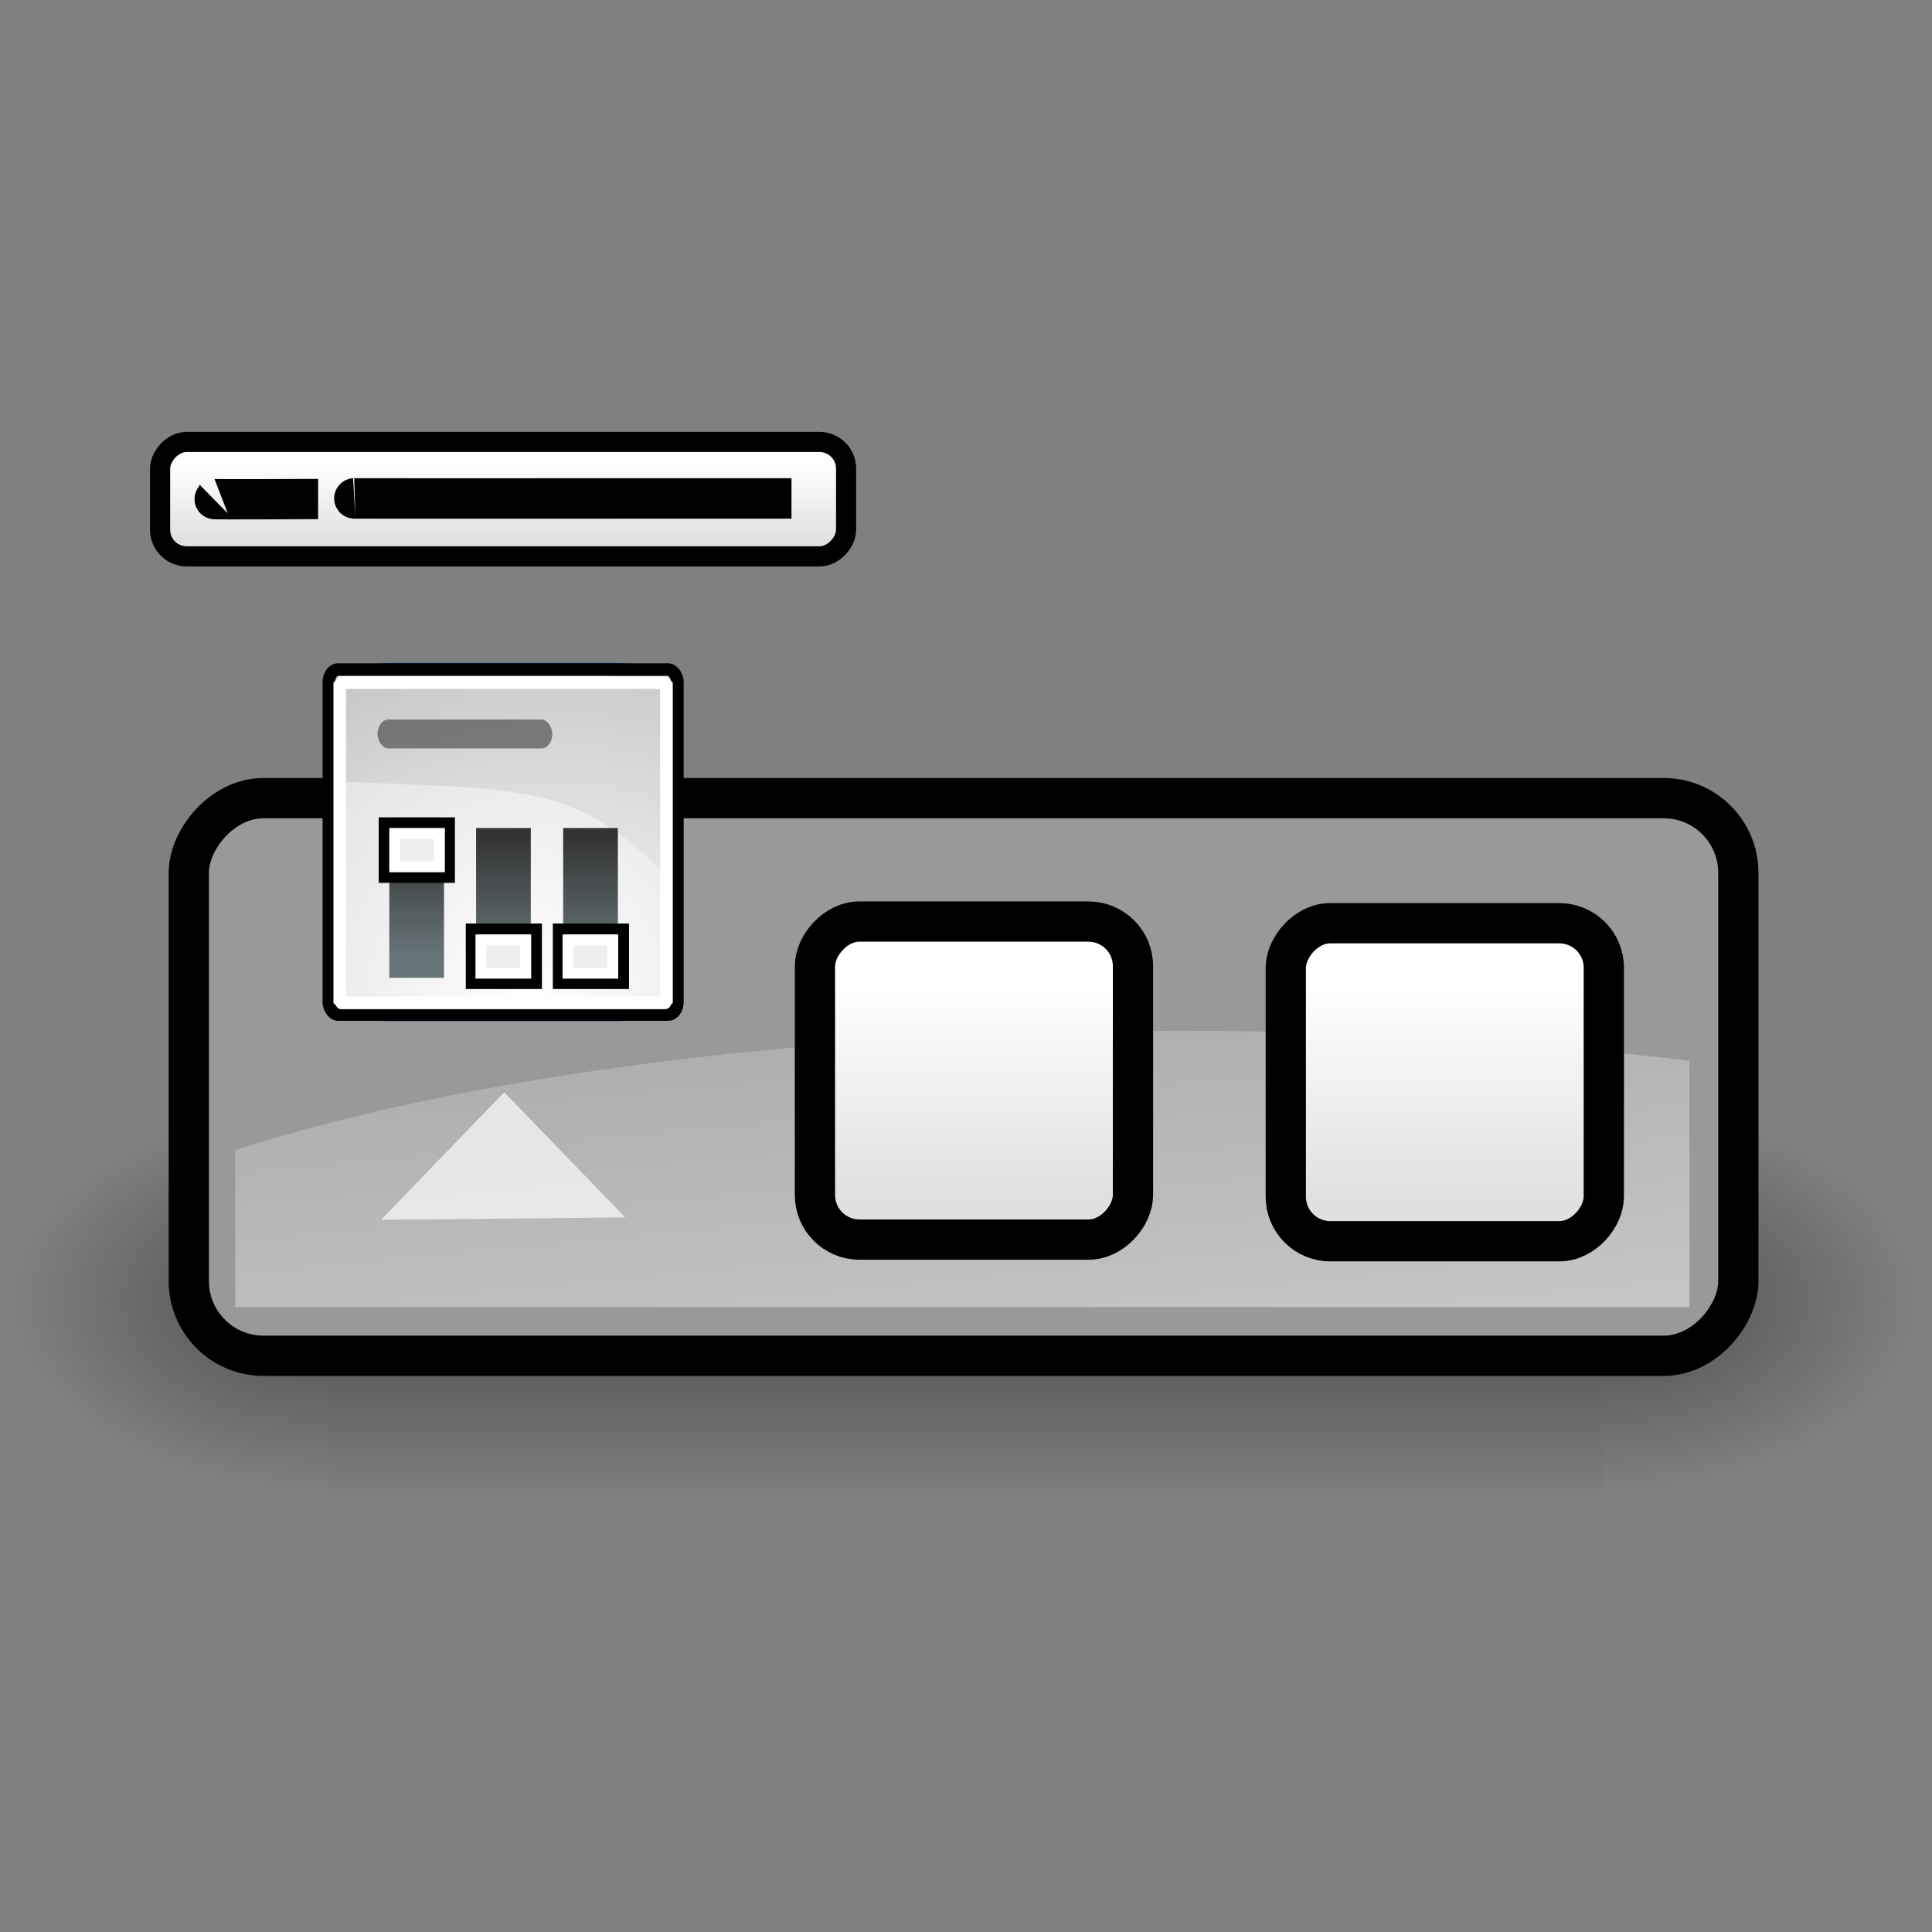 <?xml version="1.0" encoding="UTF-8" standalone="no"?>
<!-- Created with Inkscape (http://www.inkscape.org/) -->

<svg
   xmlns:dc="http://purl.org/dc/elements/1.1/"
   xmlns:cc="http://creativecommons.org/ns#"
   xmlns:rdf="http://www.w3.org/1999/02/22-rdf-syntax-ns#"
   xmlns:svg="http://www.w3.org/2000/svg"
   xmlns="http://www.w3.org/2000/svg"
   xmlns:xlink="http://www.w3.org/1999/xlink"
   xmlns:sodipodi="http://sodipodi.sourceforge.net/DTD/sodipodi-0.dtd"
   xmlns:inkscape="http://www.inkscape.org/namespaces/inkscape"
   inkscape:export-ydpi="90.000000"
   inkscape:export-xdpi="90.000000"
   inkscape:export-filename="/home/jimmac/Desktop/wi-fi.png"
   width="258"
   height="258"
   id="svg11300"
   sodipodi:version="0.32"
   inkscape:version="0.91 r13725"
   sodipodi:docname="dock.svg"
   inkscape:output_extension="org.inkscape.output.svg.inkscape"
   version="1.0">
  <rect width="100%" height="100%" fill="#808080" stroke="none"/>
  <defs
     id="defs3">
    <linearGradient
       inkscape:collect="always"
       id="linearGradient24290">
      <stop
         style="stop-color:#000000;stop-opacity:1;"
         offset="0"
         id="stop24292" />
      <stop
         style="stop-color:#000000;stop-opacity:0;"
         offset="1"
         id="stop24294" />
    </linearGradient>
    <linearGradient
       id="linearGradient24230">
      <stop
         style="stop-color:#677579;stop-opacity:1;"
         offset="0"
         id="stop24232" />
      <stop
         style="stop-color:#333333;stop-opacity:1;"
         offset="1"
         id="stop24234" />
    </linearGradient>
    <linearGradient
       id="linearGradient11520">
      <stop
         id="stop11522"
         offset="0"
         style="stop-color:#ffffff;stop-opacity:1;" />
      <stop
         id="stop11524"
         offset="1"
         style="stop-color:#dcdcdc;stop-opacity:1;" />
    </linearGradient>
    <inkscape:perspective
       sodipodi:type="inkscape:persp3d"
       inkscape:vp_x="-50 : 600 : 1"
       inkscape:vp_y="0 : 1000 : 0"
       inkscape:vp_z="700 : 600 : 1"
       inkscape:persp3d-origin="300 : 400 : 1"
       id="perspective2572" />
    <linearGradient
       inkscape:collect="always"
       id="linearGradient2180">
      <stop
         style="stop-color:#ffffff;stop-opacity:1;"
         offset="0"
         id="stop2182" />
      <stop
         style="stop-color:#ffffff;stop-opacity:0;"
         offset="1"
         id="stop2184" />
    </linearGradient>
    <linearGradient
       inkscape:collect="always"
       id="linearGradient5060">
      <stop
         style="stop-color:black;stop-opacity:1;"
         offset="0"
         id="stop5062" />
      <stop
         style="stop-color:black;stop-opacity:0;"
         offset="1"
         id="stop5064" />
    </linearGradient>
    <linearGradient
       id="linearGradient5048">
      <stop
         style="stop-color:black;stop-opacity:0;"
         offset="0"
         id="stop5050" />
      <stop
         id="stop5056"
         offset="0.5"
         style="stop-color:black;stop-opacity:1;" />
      <stop
         style="stop-color:black;stop-opacity:0;"
         offset="1"
         id="stop5052" />
    </linearGradient>
    <linearGradient
       inkscape:collect="always"
       id="linearGradient3844">
      <stop
         style="stop-color:#000000;stop-opacity:1;"
         offset="0"
         id="stop3846" />
      <stop
         style="stop-color:#000000;stop-opacity:0;"
         offset="1"
         id="stop3848" />
    </linearGradient>
    <linearGradient
       id="linearGradient3832">
      <stop
         style="stop-color:#ffffff;stop-opacity:1;"
         offset="0"
         id="stop3834" />
      <stop
         style="stop-color:#e0e0e0;stop-opacity:1;"
         offset="1"
         id="stop3836" />
    </linearGradient>
    <linearGradient
       id="linearGradient2402">
      <stop
         style="stop-color:#d8d8d8;stop-opacity:1;"
         offset="0"
         id="stop2404" />
      <stop
         style="stop-color:#ffffff;stop-opacity:1;"
         offset="1"
         id="stop2406" />
    </linearGradient>
    <linearGradient
       id="linearGradient2392">
      <stop
         id="stop2394"
         offset="0"
         style="stop-color:#a0a0a0;stop-opacity:1;" />
      <stop
         id="stop2396"
         offset="1"
         style="stop-color:#e7e7e7;stop-opacity:1;" />
    </linearGradient>
    <linearGradient
       id="linearGradient10314">
      <stop
         id="stop10316"
         offset="0"
         style="stop-color:#f3f3f3;stop-opacity:1;" />
      <stop
         id="stop10318"
         offset="1"
         style="stop-color:#838383;stop-opacity:1;" />
    </linearGradient>
    <linearGradient
       inkscape:collect="always"
       id="linearGradient1428">
      <stop
         style="stop-color:#3465a4;stop-opacity:1;"
         offset="0"
         id="stop1430" />
      <stop
         style="stop-color:#729fcf"
         offset="1"
         id="stop1432" />
    </linearGradient>
    <radialGradient
       inkscape:collect="always"
       xlink:href="#linearGradient3844"
       id="radialGradient3854"
       gradientUnits="userSpaceOnUse"
       gradientTransform="matrix(1,0,0,0.355,0,28.293)"
       cx="35.188"
       cy="43.875"
       fx="35.188"
       fy="43.875"
       r="6.688" />
    <linearGradient
       inkscape:collect="always"
       xlink:href="#linearGradient5048"
       id="linearGradient5765"
       gradientUnits="userSpaceOnUse"
       gradientTransform="matrix(2.774,0,0,1.97,-1892.179,-872.885)"
       x1="302.857"
       y1="366.648"
       x2="302.857"
       y2="609.505" />
    <radialGradient
       inkscape:collect="always"
       xlink:href="#linearGradient5060"
       id="radialGradient5767"
       gradientUnits="userSpaceOnUse"
       gradientTransform="matrix(2.774,0,0,1.97,-1891.633,-872.885)"
       cx="605.714"
       cy="486.648"
       fx="605.714"
       fy="486.648"
       r="117.143" />
    <radialGradient
       inkscape:collect="always"
       xlink:href="#linearGradient5060"
       id="radialGradient5769"
       gradientUnits="userSpaceOnUse"
       gradientTransform="matrix(-2.774,0,0,1.97,112.762,-872.885)"
       cx="605.714"
       cy="486.648"
       fx="605.714"
       fy="486.648"
       r="117.143" />
    <linearGradient
       inkscape:collect="always"
       xlink:href="#linearGradient3832"
       id="linearGradient5782"
       gradientUnits="userSpaceOnUse"
       gradientTransform="matrix(2.456,0,0,2.487,48.241,-25.382)"
       x1="17.881"
       y1="11.073"
       x2="17.881"
       y2="21.768" />
    <linearGradient
       inkscape:collect="always"
       xlink:href="#linearGradient3832"
       id="linearGradient5785"
       gradientUnits="userSpaceOnUse"
       gradientTransform="matrix(2.456,0,0,2.487,-10.249,4.248)"
       x1="17.881"
       y1="11.073"
       x2="17.881"
       y2="21.768" />
    <linearGradient
       inkscape:collect="always"
       xlink:href="#linearGradient3832"
       id="linearGradient5788"
       gradientUnits="userSpaceOnUse"
       gradientTransform="matrix(2.456,0,0,2.487,-68.739,4.453)"
       x1="17.881"
       y1="11.073"
       x2="17.881"
       y2="21.768" />
    <linearGradient
       inkscape:collect="always"
       xlink:href="#linearGradient2180"
       id="linearGradient5791"
       gradientUnits="userSpaceOnUse"
       gradientTransform="matrix(20.057,0,0,-6.063,-186.146,150.842)"
       x1="8.821"
       y1="12.538"
       x2="12.499"
       y2="24.238" />
    <linearGradient
       inkscape:collect="always"
       xlink:href="#linearGradient1428"
       id="linearGradient5795"
       gradientUnits="userSpaceOnUse"
       gradientTransform="matrix(4.237,0,0,1.519,-77.936,6.501)"
       x1="26.87"
       y1="6.634"
       x2="26.87"
       y2="44.465" />
    <linearGradient
       inkscape:collect="always"
       xlink:href="#linearGradient3832"
       id="linearGradient5803"
       gradientUnits="userSpaceOnUse"
       gradientTransform="matrix(5.297,0,0,0.895,9.76,-42.608)"
       x1="17.881"
       y1="11.073"
       x2="17.881"
       y2="21.768" />
    <linearGradient
       inkscape:collect="always"
       xlink:href="#linearGradient5048"
       id="linearGradient2223"
       gradientUnits="userSpaceOnUse"
       gradientTransform="matrix(2.774,0,0,1.97,-1892.179,-872.885)"
       x1="302.857"
       y1="366.648"
       x2="302.857"
       y2="609.505" />
    <radialGradient
       inkscape:collect="always"
       xlink:href="#linearGradient5060"
       id="radialGradient2225"
       gradientUnits="userSpaceOnUse"
       gradientTransform="matrix(2.774,0,0,1.97,-1891.633,-872.885)"
       cx="605.714"
       cy="486.648"
       fx="605.714"
       fy="486.648"
       r="117.143" />
    <radialGradient
       inkscape:collect="always"
       xlink:href="#linearGradient5060"
       id="radialGradient2227"
       gradientUnits="userSpaceOnUse"
       gradientTransform="matrix(-2.774,0,0,1.97,112.762,-872.885)"
       cx="605.714"
       cy="486.648"
       fx="605.714"
       fy="486.648"
       r="117.143" />
    <linearGradient
       inkscape:collect="always"
       xlink:href="#linearGradient1428"
       id="linearGradient2229"
       gradientUnits="userSpaceOnUse"
       gradientTransform="matrix(4.237,0,0,1.519,-77.936,6.501)"
       x1="26.87"
       y1="6.634"
       x2="26.87"
       y2="44.465" />
    <linearGradient
       inkscape:collect="always"
       xlink:href="#linearGradient2180"
       id="linearGradient2231"
       gradientUnits="userSpaceOnUse"
       gradientTransform="matrix(20.057,0,0,-6.063,-186.146,150.842)"
       x1="8.821"
       y1="12.538"
       x2="12.499"
       y2="24.238" />
    <linearGradient
       inkscape:collect="always"
       xlink:href="#linearGradient3832"
       id="linearGradient2233"
       gradientUnits="userSpaceOnUse"
       gradientTransform="matrix(2.456,0,0,2.487,-68.739,4.453)"
       x1="17.881"
       y1="11.073"
       x2="17.881"
       y2="21.768" />
    <linearGradient
       inkscape:collect="always"
       xlink:href="#linearGradient3832"
       id="linearGradient2235"
       gradientUnits="userSpaceOnUse"
       gradientTransform="matrix(2.456,0,0,2.487,-10.249,4.248)"
       x1="17.881"
       y1="11.073"
       x2="17.881"
       y2="21.768" />
    <linearGradient
       inkscape:collect="always"
       xlink:href="#linearGradient3832"
       id="linearGradient2237"
       gradientUnits="userSpaceOnUse"
       gradientTransform="matrix(2.456,0,0,2.487,48.241,-25.382)"
       x1="17.881"
       y1="11.073"
       x2="17.881"
       y2="21.768" />
    <linearGradient
       inkscape:collect="always"
       xlink:href="#linearGradient3832"
       id="linearGradient2239"
       gradientUnits="userSpaceOnUse"
       gradientTransform="matrix(5.297,0,0,0.895,9.76,-42.608)"
       x1="17.881"
       y1="11.073"
       x2="17.881"
       y2="21.768" />
    <linearGradient
       inkscape:collect="always"
       xlink:href="#linearGradient3832"
       id="linearGradient2244"
       gradientUnits="userSpaceOnUse"
       gradientTransform="matrix(5.695,0,0,0.962,-144.308,51.328)"
       x1="17.881"
       y1="11.073"
       x2="17.881"
       y2="21.768" />
    <linearGradient
       inkscape:collect="always"
       xlink:href="#linearGradient3832"
       id="linearGradient2247"
       gradientUnits="userSpaceOnUse"
       gradientTransform="matrix(2.64,0,0,2.674,-102.941,69.846)"
       x1="17.881"
       y1="11.073"
       x2="17.881"
       y2="21.768" />
    <linearGradient
       inkscape:collect="always"
       xlink:href="#linearGradient3832"
       id="linearGradient2250"
       gradientUnits="userSpaceOnUse"
       gradientTransform="matrix(2.64,0,0,2.674,-165.818,101.699)"
       x1="17.881"
       y1="11.073"
       x2="17.881"
       y2="21.768" />
    <linearGradient
       inkscape:collect="always"
       xlink:href="#linearGradient3832"
       id="linearGradient2253"
       gradientUnits="userSpaceOnUse"
       gradientTransform="matrix(2.64,0,0,2.674,-228.695,101.919)"
       x1="17.881"
       y1="11.073"
       x2="17.881"
       y2="21.768" />
    <linearGradient
       inkscape:collect="always"
       xlink:href="#linearGradient2180"
       id="linearGradient2256"
       gradientUnits="userSpaceOnUse"
       gradientTransform="matrix(-21.561,0,0,-6.518,354.907,259.287)"
       x1="8.821"
       y1="12.538"
       x2="12.499"
       y2="24.238" />
    <linearGradient
       inkscape:collect="always"
       xlink:href="#linearGradient1428"
       id="linearGradient2260"
       gradientUnits="userSpaceOnUse"
       gradientTransform="matrix(4.555,0,0,1.633,-238.581,104.12)"
       x1="26.87"
       y1="6.634"
       x2="26.87"
       y2="44.465" />
    <linearGradient
       inkscape:collect="always"
       xlink:href="#linearGradient3832"
       id="linearGradient2892"
       gradientUnits="userSpaceOnUse"
       gradientTransform="matrix(5.695,0,0,0.962,-144.308,51.328)"
       x1="17.881"
       y1="11.073"
       x2="17.881"
       y2="21.768" />
    <linearGradient
       inkscape:collect="always"
       xlink:href="#linearGradient3832"
       id="linearGradient2895"
       gradientUnits="userSpaceOnUse"
       gradientTransform="matrix(2.64,0,0,2.674,-102.941,69.846)"
       x1="17.881"
       y1="11.073"
       x2="17.881"
       y2="21.768" />
    <linearGradient
       inkscape:collect="always"
       xlink:href="#linearGradient3832"
       id="linearGradient2898"
       gradientUnits="userSpaceOnUse"
       gradientTransform="matrix(2.64,0,0,2.674,-165.818,101.699)"
       x1="17.881"
       y1="11.073"
       x2="17.881"
       y2="21.768" />
    <linearGradient
       inkscape:collect="always"
       xlink:href="#linearGradient3832"
       id="linearGradient2901"
       gradientUnits="userSpaceOnUse"
       gradientTransform="matrix(2.64,0,0,2.674,-228.695,101.919)"
       x1="17.881"
       y1="11.073"
       x2="17.881"
       y2="21.768" />
    <linearGradient
       inkscape:collect="always"
       xlink:href="#linearGradient2180"
       id="linearGradient2904"
       gradientUnits="userSpaceOnUse"
       gradientTransform="matrix(-21.561,0,0,-6.518,354.907,259.287)"
       x1="8.821"
       y1="12.538"
       x2="12.499"
       y2="24.238" />
    <linearGradient
       inkscape:collect="always"
       xlink:href="#linearGradient24290"
       id="linearGradient3705"
       gradientUnits="userSpaceOnUse"
       x1="24.531"
       y1="19.062"
       x2="26.312"
       y2="40.25"
       gradientTransform="matrix(1.2,0,0,1.392,316.397,91.088)" />
    <linearGradient
       inkscape:collect="always"
       xlink:href="#linearGradient24230"
       id="linearGradient3722"
       gradientUnits="userSpaceOnUse"
       gradientTransform="matrix(1.2,0,0,0.705,340.464,118.236)"
       x1="12.513"
       y1="30.586"
       x2="12.513"
       y2="16.886" />
    <linearGradient
       inkscape:collect="always"
       xlink:href="#linearGradient24230"
       id="linearGradient3725"
       gradientUnits="userSpaceOnUse"
       gradientTransform="matrix(1.2,0,0,0.705,330.864,118.236)"
       x1="12.513"
       y1="30.586"
       x2="12.513"
       y2="16.886" />
    <linearGradient
       inkscape:collect="always"
       xlink:href="#linearGradient24230"
       id="linearGradient3728"
       gradientUnits="userSpaceOnUse"
       gradientTransform="matrix(1.2,0,0,0.705,321.295,118.268)"
       x1="12.513"
       y1="30.586"
       x2="12.513"
       y2="16.886" />
    <radialGradient
       inkscape:collect="always"
       xlink:href="#linearGradient11520"
       id="radialGradient3732"
       gradientUnits="userSpaceOnUse"
       gradientTransform="matrix(1.914,0,0,1.589,301.816,87.536)"
       cx="24.446"
       cy="35.878"
       fx="24.446"
       fy="35.878"
       r="20.531" />
    <linearGradient
       inkscape:collect="always"
       xlink:href="#linearGradient24290"
       id="linearGradient3812"
       gradientUnits="userSpaceOnUse"
       gradientTransform="matrix(1.5,0,0,1.739,385.897,41.269)"
       x1="24.531"
       y1="19.062"
       x2="26.312"
       y2="40.25" />
    <linearGradient
       inkscape:collect="always"
       xlink:href="#linearGradient24230"
       id="linearGradient3823"
       gradientUnits="userSpaceOnUse"
       gradientTransform="matrix(1.5,0,0,0.881,415.981,75.205)"
       x1="12.513"
       y1="30.586"
       x2="12.513"
       y2="16.886" />
    <linearGradient
       inkscape:collect="always"
       xlink:href="#linearGradient24230"
       id="linearGradient3826"
       gradientUnits="userSpaceOnUse"
       gradientTransform="matrix(1.5,0,0,0.881,403.981,75.205)"
       x1="12.513"
       y1="30.586"
       x2="12.513"
       y2="16.886" />
    <linearGradient
       inkscape:collect="always"
       xlink:href="#linearGradient24230"
       id="linearGradient3829"
       gradientUnits="userSpaceOnUse"
       gradientTransform="matrix(1.5,0,0,0.881,392.02,75.244)"
       x1="12.513"
       y1="30.586"
       x2="12.513"
       y2="16.886" />
    <radialGradient
       inkscape:collect="always"
       xlink:href="#linearGradient11520"
       id="radialGradient3833"
       gradientUnits="userSpaceOnUse"
       gradientTransform="matrix(2.392,0,0,1.986,367.671,36.829)"
       cx="24.446"
       cy="35.878"
       fx="24.446"
       fy="35.878"
       r="20.531" />
    <radialGradient
       inkscape:collect="always"
       xlink:href="#linearGradient11520"
       id="radialGradient3850"
       gradientUnits="userSpaceOnUse"
       gradientTransform="matrix(2.392,0,0,1.986,367.671,36.829)"
       cx="24.446"
       cy="35.878"
       fx="24.446"
       fy="35.878"
       r="20.531" />
    <linearGradient
       inkscape:collect="always"
       xlink:href="#linearGradient24230"
       id="linearGradient3852"
       gradientUnits="userSpaceOnUse"
       gradientTransform="matrix(1.5,0,0,0.881,392.02,75.244)"
       x1="12.513"
       y1="30.586"
       x2="12.513"
       y2="16.886" />
    <linearGradient
       inkscape:collect="always"
       xlink:href="#linearGradient24230"
       id="linearGradient3854"
       gradientUnits="userSpaceOnUse"
       gradientTransform="matrix(1.5,0,0,0.881,403.981,75.205)"
       x1="12.513"
       y1="30.586"
       x2="12.513"
       y2="16.886" />
    <linearGradient
       inkscape:collect="always"
       xlink:href="#linearGradient24230"
       id="linearGradient3856"
       gradientUnits="userSpaceOnUse"
       gradientTransform="matrix(1.5,0,0,0.881,415.981,75.205)"
       x1="12.513"
       y1="30.586"
       x2="12.513"
       y2="16.886" />
    <linearGradient
       inkscape:collect="always"
       xlink:href="#linearGradient24290"
       id="linearGradient3858"
       gradientUnits="userSpaceOnUse"
       gradientTransform="matrix(1.5,0,0,1.739,385.897,41.269)"
       x1="24.531"
       y1="19.062"
       x2="26.312"
       y2="40.25" />
    <linearGradient
       inkscape:collect="always"
       xlink:href="#linearGradient24290"
       id="linearGradient3861"
       gradientUnits="userSpaceOnUse"
       gradientTransform="matrix(1.453,0,0,1.685,386.271,43.416)"
       x1="24.531"
       y1="19.062"
       x2="26.312"
       y2="40.25" />
    <linearGradient
       inkscape:collect="always"
       xlink:href="#linearGradient24230"
       id="linearGradient3871"
       gradientUnits="userSpaceOnUse"
       gradientTransform="matrix(1.453,0,0,0.854,415.42,76.297)"
       x1="12.513"
       y1="30.586"
       x2="12.513"
       y2="16.886" />
    <linearGradient
       inkscape:collect="always"
       xlink:href="#linearGradient24230"
       id="linearGradient3874"
       gradientUnits="userSpaceOnUse"
       gradientTransform="matrix(1.453,0,0,0.854,403.793,76.297)"
       x1="12.513"
       y1="30.586"
       x2="12.513"
       y2="16.886" />
    <linearGradient
       inkscape:collect="always"
       xlink:href="#linearGradient24230"
       id="linearGradient3877"
       gradientUnits="userSpaceOnUse"
       gradientTransform="matrix(1.453,0,0,0.854,392.204,76.335)"
       x1="12.513"
       y1="30.586"
       x2="12.513"
       y2="16.886" />
    <radialGradient
       inkscape:collect="always"
       xlink:href="#linearGradient11520"
       id="radialGradient3881"
       gradientUnits="userSpaceOnUse"
       gradientTransform="matrix(2.318,0,0,1.925,368.611,39.114)"
       cx="24.446"
       cy="35.878"
       fx="24.446"
       fy="35.878"
       r="20.531" />
    <radialGradient
       inkscape:collect="always"
       xlink:href="#linearGradient11520"
       id="radialGradient3887"
       gradientUnits="userSpaceOnUse"
       gradientTransform="matrix(2.318,0,0,1.925,368.611,39.114)"
       cx="24.446"
       cy="35.878"
       fx="24.446"
       fy="35.878"
       r="20.531" />
    <linearGradient
       inkscape:collect="always"
       xlink:href="#linearGradient24290"
       id="linearGradient3889"
       gradientUnits="userSpaceOnUse"
       gradientTransform="matrix(1.453,0,0,1.685,386.271,43.416)"
       x1="24.531"
       y1="19.062"
       x2="26.312"
       y2="40.25" />
    <linearGradient
       inkscape:collect="always"
       xlink:href="#linearGradient24290"
       id="linearGradient3892"
       gradientUnits="userSpaceOnUse"
       gradientTransform="matrix(1.453,0,0,1.685,386.271,43.416)"
       x1="24.531"
       y1="19.062"
       x2="26.312"
       y2="40.25" />
    <radialGradient
       inkscape:collect="always"
       xlink:href="#linearGradient11520"
       id="radialGradient3895"
       gradientUnits="userSpaceOnUse"
       gradientTransform="matrix(2.318,0,0,1.925,368.611,39.114)"
       cx="24.446"
       cy="35.878"
       fx="24.446"
       fy="35.878"
       r="20.531" />
    <radialGradient
       inkscape:collect="always"
       xlink:href="#linearGradient11520"
       id="radialGradient3906"
       gradientUnits="userSpaceOnUse"
       gradientTransform="matrix(2.318,0,0,1.925,368.611,39.114)"
       cx="24.446"
       cy="35.878"
       fx="24.446"
       fy="35.878"
       r="20.531" />
    <linearGradient
       inkscape:collect="always"
       xlink:href="#linearGradient24290"
       id="linearGradient3908"
       gradientUnits="userSpaceOnUse"
       gradientTransform="matrix(1.453,0,0,1.685,386.271,43.416)"
       x1="24.531"
       y1="19.062"
       x2="26.312"
       y2="40.25" />
    <linearGradient
       inkscape:collect="always"
       xlink:href="#linearGradient24290"
       id="linearGradient3912"
       gradientUnits="userSpaceOnUse"
       gradientTransform="matrix(1.453,0,0,1.685,386.271,43.416)"
       x1="24.531"
       y1="19.062"
       x2="26.312"
       y2="40.25" />
    <radialGradient
       inkscape:collect="always"
       xlink:href="#linearGradient11520"
       id="radialGradient3915"
       gradientUnits="userSpaceOnUse"
       gradientTransform="matrix(2.318,0,0,1.925,368.611,39.114)"
       cx="24.446"
       cy="35.878"
       fx="24.446"
       fy="35.878"
       r="20.531" />
    <radialGradient
       inkscape:collect="always"
       xlink:href="#linearGradient11520"
       id="radialGradient3923"
       gradientUnits="userSpaceOnUse"
       gradientTransform="matrix(2.318,0,0,1.925,368.611,39.114)"
       cx="24.446"
       cy="35.878"
       fx="24.446"
       fy="35.878"
       r="20.531" />
    <linearGradient
       inkscape:collect="always"
       xlink:href="#linearGradient24290"
       id="linearGradient3925"
       gradientUnits="userSpaceOnUse"
       gradientTransform="matrix(1.453,0,0,1.685,386.271,43.416)"
       x1="24.531"
       y1="19.062"
       x2="26.312"
       y2="40.25" />
    <linearGradient
       inkscape:collect="always"
       xlink:href="#linearGradient24230"
       id="linearGradient3932"
       gradientUnits="userSpaceOnUse"
       gradientTransform="matrix(1.453,0,0,0.854,392.204,76.335)"
       x1="12.513"
       y1="30.586"
       x2="12.513"
       y2="16.886" />
    <linearGradient
       inkscape:collect="always"
       xlink:href="#linearGradient24230"
       id="linearGradient3934"
       gradientUnits="userSpaceOnUse"
       gradientTransform="matrix(1.453,0,0,0.854,403.793,76.297)"
       x1="12.513"
       y1="30.586"
       x2="12.513"
       y2="16.886" />
    <linearGradient
       inkscape:collect="always"
       xlink:href="#linearGradient24230"
       id="linearGradient3936"
       gradientUnits="userSpaceOnUse"
       gradientTransform="matrix(1.453,0,0,0.854,415.42,76.297)"
       x1="12.513"
       y1="30.586"
       x2="12.513"
       y2="16.886" />
    <linearGradient
       inkscape:collect="always"
       xlink:href="#linearGradient24290"
       id="linearGradient3941"
       gradientUnits="userSpaceOnUse"
       gradientTransform="matrix(1.453,0,0,2.238,386.271,21.455)"
       x1="24.531"
       y1="19.062"
       x2="26.312"
       y2="40.25" />
    <radialGradient
       inkscape:collect="always"
       xlink:href="#linearGradient11520"
       id="radialGradient3944"
       gradientUnits="userSpaceOnUse"
       gradientTransform="matrix(2.318,0,0,2.556,368.611,15.741)"
       cx="24.446"
       cy="35.878"
       fx="24.446"
       fy="35.878"
       r="20.531" />
    <radialGradient
       inkscape:collect="always"
       xlink:href="#linearGradient11520"
       id="radialGradient3962"
       gradientUnits="userSpaceOnUse"
       gradientTransform="matrix(2.318,0,0,2.556,13.862,41.829)"
       cx="24.446"
       cy="35.878"
       fx="24.446"
       fy="35.878"
       r="20.531" />
    <linearGradient
       inkscape:collect="always"
       xlink:href="#linearGradient24290"
       id="linearGradient3964"
       gradientUnits="userSpaceOnUse"
       gradientTransform="matrix(1.453,0,0,2.238,31.521,47.542)"
       x1="24.531"
       y1="19.062"
       x2="26.312"
       y2="40.25" />
    <linearGradient
       inkscape:collect="always"
       xlink:href="#linearGradient24230"
       id="linearGradient3966"
       gradientUnits="userSpaceOnUse"
       gradientTransform="matrix(1.453,0,0,0.854,392.204,76.335)"
       x1="12.513"
       y1="30.586"
       x2="12.513"
       y2="16.886" />
    <linearGradient
       inkscape:collect="always"
       xlink:href="#linearGradient24230"
       id="linearGradient3968"
       gradientUnits="userSpaceOnUse"
       gradientTransform="matrix(1.453,0,0,0.854,403.793,76.297)"
       x1="12.513"
       y1="30.586"
       x2="12.513"
       y2="16.886" />
    <linearGradient
       inkscape:collect="always"
       xlink:href="#linearGradient24230"
       id="linearGradient3970"
       gradientUnits="userSpaceOnUse"
       gradientTransform="matrix(1.453,0,0,0.854,415.42,76.297)"
       x1="12.513"
       y1="30.586"
       x2="12.513"
       y2="16.886" />
  </defs>
  <sodipodi:namedview
     stroke="#204a87"
     fill="#204a87"
     id="base"
     pagecolor="#ffffff"
     bordercolor="#666666"
     borderopacity="0.255"
     inkscape:pageopacity="0.0"
     inkscape:pageshadow="2"
     inkscape:zoom="2.4733963"
     inkscape:cx="29.816061"
     inkscape:cy="136.11701"
     inkscape:current-layer="layer1"
     showgrid="false"
     inkscape:grid-bbox="true"
     inkscape:document-units="px"
     inkscape:showpageshadow="false"
     inkscape:window-width="1708"
     inkscape:window-height="705"
     inkscape:window-x="166"
     inkscape:window-y="332"
     width="258px"
     height="258px"
     inkscape:window-maximized="0" />
  <g
     id="layer1"
     inkscape:label="Layer 1"
     inkscape:groupmode="layer">
    <g
       id="g5022"
       transform="matrix(-0.127,0,0,0.111,15.983,164.029)">
      <rect
         y="-150.697"
         x="-1559.252"
         height="478.357"
         width="1339.633"
         id="rect4173"
         style="opacity:0.402;fill:url(#linearGradient2223);fill-opacity:1;fill-rule:nonzero;stroke:none;stroke-width:1;stroke-linecap:round;stroke-linejoin:miter;marker:none;marker-start:none;marker-mid:none;marker-end:none;stroke-miterlimit:4;stroke-dasharray:none;stroke-dashoffset:0;stroke-opacity:1;visibility:visible;display:inline;overflow:visible" />
      <path
         sodipodi:nodetypes="cccc"
         id="path5058"
         d="M -219.619,-150.68 C -219.619,-150.68 -219.619,327.65 -219.619,327.65 C -76.745,328.551 125.781,220.481 125.781,88.454 C 125.781,-43.572 -33.655,-150.68 -219.619,-150.68 z"
         style="opacity:0.402;fill:url(#radialGradient2225);fill-opacity:1;fill-rule:nonzero;stroke:none;stroke-width:1;stroke-linecap:round;stroke-linejoin:miter;marker:none;marker-start:none;marker-mid:none;marker-end:none;stroke-miterlimit:4;stroke-dasharray:none;stroke-dashoffset:0;stroke-opacity:1;visibility:visible;display:inline;overflow:visible" />
      <path
         style="opacity:0.402;fill:url(#radialGradient2227);fill-opacity:1;fill-rule:nonzero;stroke:none;stroke-width:1;stroke-linecap:round;stroke-linejoin:miter;marker:none;marker-start:none;marker-mid:none;marker-end:none;stroke-miterlimit:4;stroke-dasharray:none;stroke-dashoffset:0;stroke-opacity:1;visibility:visible;display:inline;overflow:visible"
         d="M -1559.252,-150.68 C -1559.252,-150.68 -1559.252,327.65 -1559.252,327.65 C -1702.127,328.551 -1904.652,220.481 -1904.652,88.454 C -1904.652,-43.572 -1745.216,-150.68 -1559.252,-150.68 z"
         id="path5018"
         sodipodi:nodetypes="cccc" />
    </g>
    <rect
       style="fill:#999999;fill-opacity:1;fill-rule:evenodd;stroke:#000000;stroke-width:5.375;stroke-linecap:butt;stroke-linejoin:miter;marker:none;marker-start:none;marker-mid:none;marker-end:none;stroke-miterlimit:4;stroke-dasharray:none;stroke-dashoffset:0;stroke-opacity:1;visibility:visible;display:inline;overflow:visible"
       id="rect1426"
       width="206.927"
       height="74.472"
       x="-232.14"
       y="106.582"
       rx="9.977"
       ry="9.977"
       transform="scale(-1,1)" />
    <path
       style="fill:#ffffff;fill-opacity:0.678;stroke:none;stroke-width:1;stroke-linejoin:round;stroke-miterlimit:4;stroke-dashoffset:0;stroke-opacity:1"
       d="M 67.338,145.857 L 50.884,162.891 L 83.489,162.576 L 67.338,145.857 z"
       id="rect4250"
       sodipodi:nodetypes="cccc" />
    <path
       style="opacity:0.432;fill:url(#linearGradient2904);fill-opacity:1;fill-rule:evenodd;stroke:none;stroke-width:1;stroke-linecap:round;stroke-linejoin:round;stroke-miterlimit:4;stroke-dasharray:none;stroke-dashoffset:0;stroke-opacity:1"
       d="M 225.615,174.545 L 225.615,141.676 C 204.845,139.114 181.816,137.654 157.522,137.654 C 106.951,137.654 61.662,143.854 31.416,153.586 L 31.416,174.545 L 225.615,174.545 z"
       id="rect2178"
       sodipodi:nodetypes="ccsccc" />
    <rect
       ry="5.946"
       rx="5.946"
       y="123.287"
       x="-214.174"
       height="42.47"
       width="42.47"
       id="rect2251"
       style="fill:url(#linearGradient2901);fill-opacity:1;fill-rule:evenodd;stroke:#000000;stroke-width:5.375;stroke-linecap:butt;stroke-linejoin:miter;marker:none;marker-start:none;marker-mid:none;marker-end:none;stroke-miterlimit:4;stroke-dasharray:none;stroke-dashoffset:0;stroke-opacity:1;visibility:visible;display:inline;overflow:visible"
       transform="scale(-1,1)" />
    <rect
       ry="5.946"
       rx="5.946"
       y="123.067"
       x="-151.298"
       height="42.47"
       width="42.47"
       id="rect2227"
       style="fill:url(#linearGradient2898);fill-opacity:1;fill-rule:evenodd;stroke:#000000;stroke-width:5.375;stroke-linecap:butt;stroke-linejoin:miter;marker:none;marker-start:none;marker-mid:none;marker-end:none;stroke-miterlimit:4;stroke-dasharray:none;stroke-dashoffset:0;stroke-opacity:1;visibility:visible;display:inline;overflow:visible"
       transform="scale(-1,1)" />
    <rect
       ry="5.946"
       rx="5.946"
       y="91.215"
       x="-88.421"
       height="42.47"
       width="42.47"
       id="rect2243"
       style="fill:url(#linearGradient2895);fill-opacity:1;fill-rule:evenodd;stroke:#204a87;stroke-width:5.375;stroke-linecap:butt;stroke-linejoin:miter;marker:none;marker-start:none;marker-mid:none;marker-end:none;stroke-miterlimit:4;stroke-dasharray:none;stroke-dashoffset:0;stroke-opacity:1;visibility:visible;display:inline;overflow:visible"
       transform="scale(-1,1)" />
    <rect
       ry="3.56"
       rx="3.56"
       y="59.017"
       x="-112.988"
       height="15.282"
       width="91.608"
       id="rect5801"
       style="fill:url(#linearGradient2892);fill-opacity:1;fill-rule:evenodd;stroke:#000000;stroke-width:2.688;stroke-linecap:butt;stroke-linejoin:miter;marker:none;marker-start:none;marker-mid:none;marker-end:none;stroke-miterlimit:4;stroke-dasharray:none;stroke-dashoffset:0;stroke-opacity:1;visibility:visible;display:inline;overflow:visible"
       transform="scale(-1,1)" />
    <path
       style="fill:none;fill-rule:evenodd;stroke:#000000;stroke-width:5.375px;stroke-linecap:butt;stroke-linejoin:miter;stroke-opacity:1"
       d="M 42.481,66.64 C 41.474,66.64 28.451,66.721 28.533,66.64"
       id="path6774"
       sodipodi:nodetypes="cc" />
    <path
       style="fill:none;fill-rule:evenodd;stroke:#000000;stroke-width:5.403px;stroke-linecap:butt;stroke-linejoin:miter;stroke-opacity:1"
       d="M 105.694,66.558 C 101.477,66.558 46.963,66.577 47.304,66.558"
       id="path6776"
       sodipodi:nodetypes="cc" />
    <rect
       ry="1.657"
       rx="1.248"
       y="89.415"
       x="43.913"
       height="46.07"
       width="46.547"
       id="rect11518"
       style="display:inline;overflow:visible;visibility:visible;fill:url(#radialGradient3962);fill-opacity:1;fill-rule:evenodd;stroke:#000000;stroke-width:1.675;stroke-linecap:butt;stroke-linejoin:bevel;stroke-miterlimit:10;stroke-dasharray:none;stroke-dashoffset:0;stroke-opacity:1;marker:none;marker-start:none;marker-mid:none;marker-end:none"
       inkscape:r_cx="true"
       inkscape:r_cy="true" />
    <path
       inkscape:connector-curvature="0"
       style="display:inline;overflow:visible;visibility:visible;opacity:0.099;fill:url(#linearGradient3964);fill-opacity:1;fill-rule:nonzero;stroke:none;stroke-width:1;stroke-linecap:butt;stroke-linejoin:miter;stroke-miterlimit:4;stroke-dasharray:none;stroke-dashoffset:0;stroke-opacity:1;marker:none;marker-start:none;marker-mid:none;marker-end:none"
       d="m 44.602,90.489 0,15.736 1.453,-1.819 c 24.304,1.05 30.188,0.305 42.149,11.683 l 1.544,2.938 -0.091,-28.818 -45.055,0.28 z"
       id="path24288"
       inkscape:r_cx="true"
       inkscape:r_cy="true"
       sodipodi:nodetypes="ccccccc" />
    <rect
       style="display:inline;overflow:visible;visibility:visible;opacity:0.434;fill:#000000;fill-opacity:1;fill-rule:nonzero;stroke:none;stroke-width:1;stroke-linecap:butt;stroke-linejoin:miter;stroke-miterlimit:4;stroke-dasharray:none;stroke-dashoffset:0;stroke-opacity:1;marker:none;marker-start:none;marker-mid:none;marker-end:none"
       id="rect24284"
       width="23.345"
       height="3.86"
       x="50.415"
       y="96.086"
       inkscape:r_cx="true"
       inkscape:r_cy="true"
       rx="1.453"
       ry="1.93" />
    <rect
       style="display:inline;overflow:visible;visibility:visible;fill:none;fill-opacity:1;fill-rule:evenodd;stroke:#ffffff;stroke-width:1.686;stroke-linecap:butt;stroke-linejoin:bevel;stroke-miterlimit:10;stroke-dasharray:none;stroke-dashoffset:0;stroke-opacity:1;marker:none;marker-start:none;marker-mid:none;marker-end:none"
       id="rect11528"
       width="43.629"
       height="42.763"
       x="45.372"
       y="91.162"
       rx="0"
       ry="0"
       inkscape:r_cx="true"
       inkscape:r_cy="true" />
    <g
       id="g3927"
       transform="matrix(1,0,0,1.376,-354.749,-13.212)">
      <rect
         inkscape:r_cy="true"
         inkscape:r_cx="true"
         y="89.999"
         x="406.738"
         height="14.496"
         width="7.305"
         id="rect23355"
         style="display:inline;overflow:visible;visibility:visible;fill:url(#linearGradient3966);fill-opacity:1;fill-rule:nonzero;stroke:none;stroke-width:1;stroke-linecap:butt;stroke-linejoin:miter;stroke-miterlimit:4;stroke-dasharray:none;stroke-dashoffset:0;stroke-opacity:1;marker:none;marker-start:none;marker-mid:none;marker-end:none" />
      <rect
         style="display:inline;overflow:visible;visibility:visible;fill:url(#linearGradient3968);fill-opacity:1;fill-rule:nonzero;stroke:none;stroke-width:1;stroke-linecap:butt;stroke-linejoin:miter;stroke-miterlimit:4;stroke-dasharray:none;stroke-dashoffset:0;stroke-opacity:1;marker:none;marker-start:none;marker-mid:none;marker-end:none"
         id="rect24238"
         width="7.305"
         height="14.496"
         x="418.327"
         y="89.962"
         inkscape:r_cx="true"
         inkscape:r_cy="true" />
      <rect
         inkscape:r_cy="true"
         inkscape:r_cx="true"
         y="89.962"
         x="429.954"
         height="14.496"
         width="7.305"
         id="rect24242"
         style="display:inline;overflow:visible;visibility:visible;fill:url(#linearGradient3970);fill-opacity:1;fill-rule:nonzero;stroke:none;stroke-width:1;stroke-linecap:butt;stroke-linejoin:miter;stroke-miterlimit:4;stroke-dasharray:none;stroke-dashoffset:0;stroke-opacity:1;marker:none;marker-start:none;marker-mid:none;marker-end:none" />
    </g>
    <rect
       style="display:inline;overflow:visible;visibility:visible;fill:#eeeeec;fill-opacity:1;fill-rule:nonzero;stroke:#000000;stroke-width:1.453;stroke-linecap:butt;stroke-linejoin:miter;stroke-miterlimit:4;stroke-dasharray:none;stroke-dashoffset:0;stroke-opacity:1;marker:none;marker-start:none;marker-mid:none;marker-end:none"
       id="rect24246"
       width="8.72"
       height="7.295"
       x="51.299"
       y="109.877"
       inkscape:r_cx="true"
       inkscape:r_cy="true" />
    <rect
       inkscape:r_cy="true"
       inkscape:r_cx="true"
       y="124.053"
       x="62.927"
       height="7.295"
       width="8.72"
       id="rect24248"
       style="display:inline;overflow:visible;visibility:visible;fill:#eeeeec;fill-opacity:1;fill-rule:nonzero;stroke:#000000;stroke-width:1.453;stroke-linecap:butt;stroke-linejoin:miter;stroke-miterlimit:4;stroke-dasharray:none;stroke-dashoffset:0;stroke-opacity:1;marker:none;marker-start:none;marker-mid:none;marker-end:none" />
    <rect
       style="display:inline;overflow:visible;visibility:visible;fill:#eeeeec;fill-opacity:1;fill-rule:nonzero;stroke:#000000;stroke-width:1.453;stroke-linecap:butt;stroke-linejoin:miter;stroke-miterlimit:4;stroke-dasharray:none;stroke-dashoffset:0;stroke-opacity:1;marker:none;marker-start:none;marker-mid:none;marker-end:none"
       id="rect24250"
       width="8.72"
       height="7.295"
       x="74.554"
       y="124.053"
       inkscape:r_cx="true"
       inkscape:r_cy="true" />
    <rect
       style="display:inline;overflow:visible;visibility:visible;fill:none;fill-opacity:1;fill-rule:nonzero;stroke:#ffffff;stroke-width:1.453;stroke-linecap:butt;stroke-linejoin:miter;stroke-miterlimit:4;stroke-dasharray:none;stroke-dashoffset:0;stroke-opacity:1;marker:none;marker-start:none;marker-mid:none;marker-end:none"
       id="rect24252"
       width="5.971"
       height="4.428"
       x="52.709"
       y="111.31"
       inkscape:r_cx="true"
       inkscape:r_cy="true" />
    <rect
       inkscape:r_cy="true"
       inkscape:r_cx="true"
       y="125.534"
       x="64.223"
       height="4.428"
       width="5.971"
       id="rect24254"
       style="display:inline;overflow:visible;visibility:visible;fill:none;fill-opacity:1;fill-rule:nonzero;stroke:#ffffff;stroke-width:1.453;stroke-linecap:butt;stroke-linejoin:miter;stroke-miterlimit:4;stroke-dasharray:none;stroke-dashoffset:0;stroke-opacity:1;marker:none;marker-start:none;marker-mid:none;marker-end:none" />
    <rect
       style="display:inline;overflow:visible;visibility:visible;fill:none;fill-opacity:1;fill-rule:nonzero;stroke:#ffffff;stroke-width:1.453;stroke-linecap:butt;stroke-linejoin:miter;stroke-miterlimit:4;stroke-dasharray:none;stroke-dashoffset:0;stroke-opacity:1;marker:none;marker-start:none;marker-mid:none;marker-end:none"
       id="rect24256"
       width="5.971"
       height="4.428"
       x="75.85"
       y="125.534"
       inkscape:r_cx="true"
       inkscape:r_cy="true" />
  </g>
</svg>
